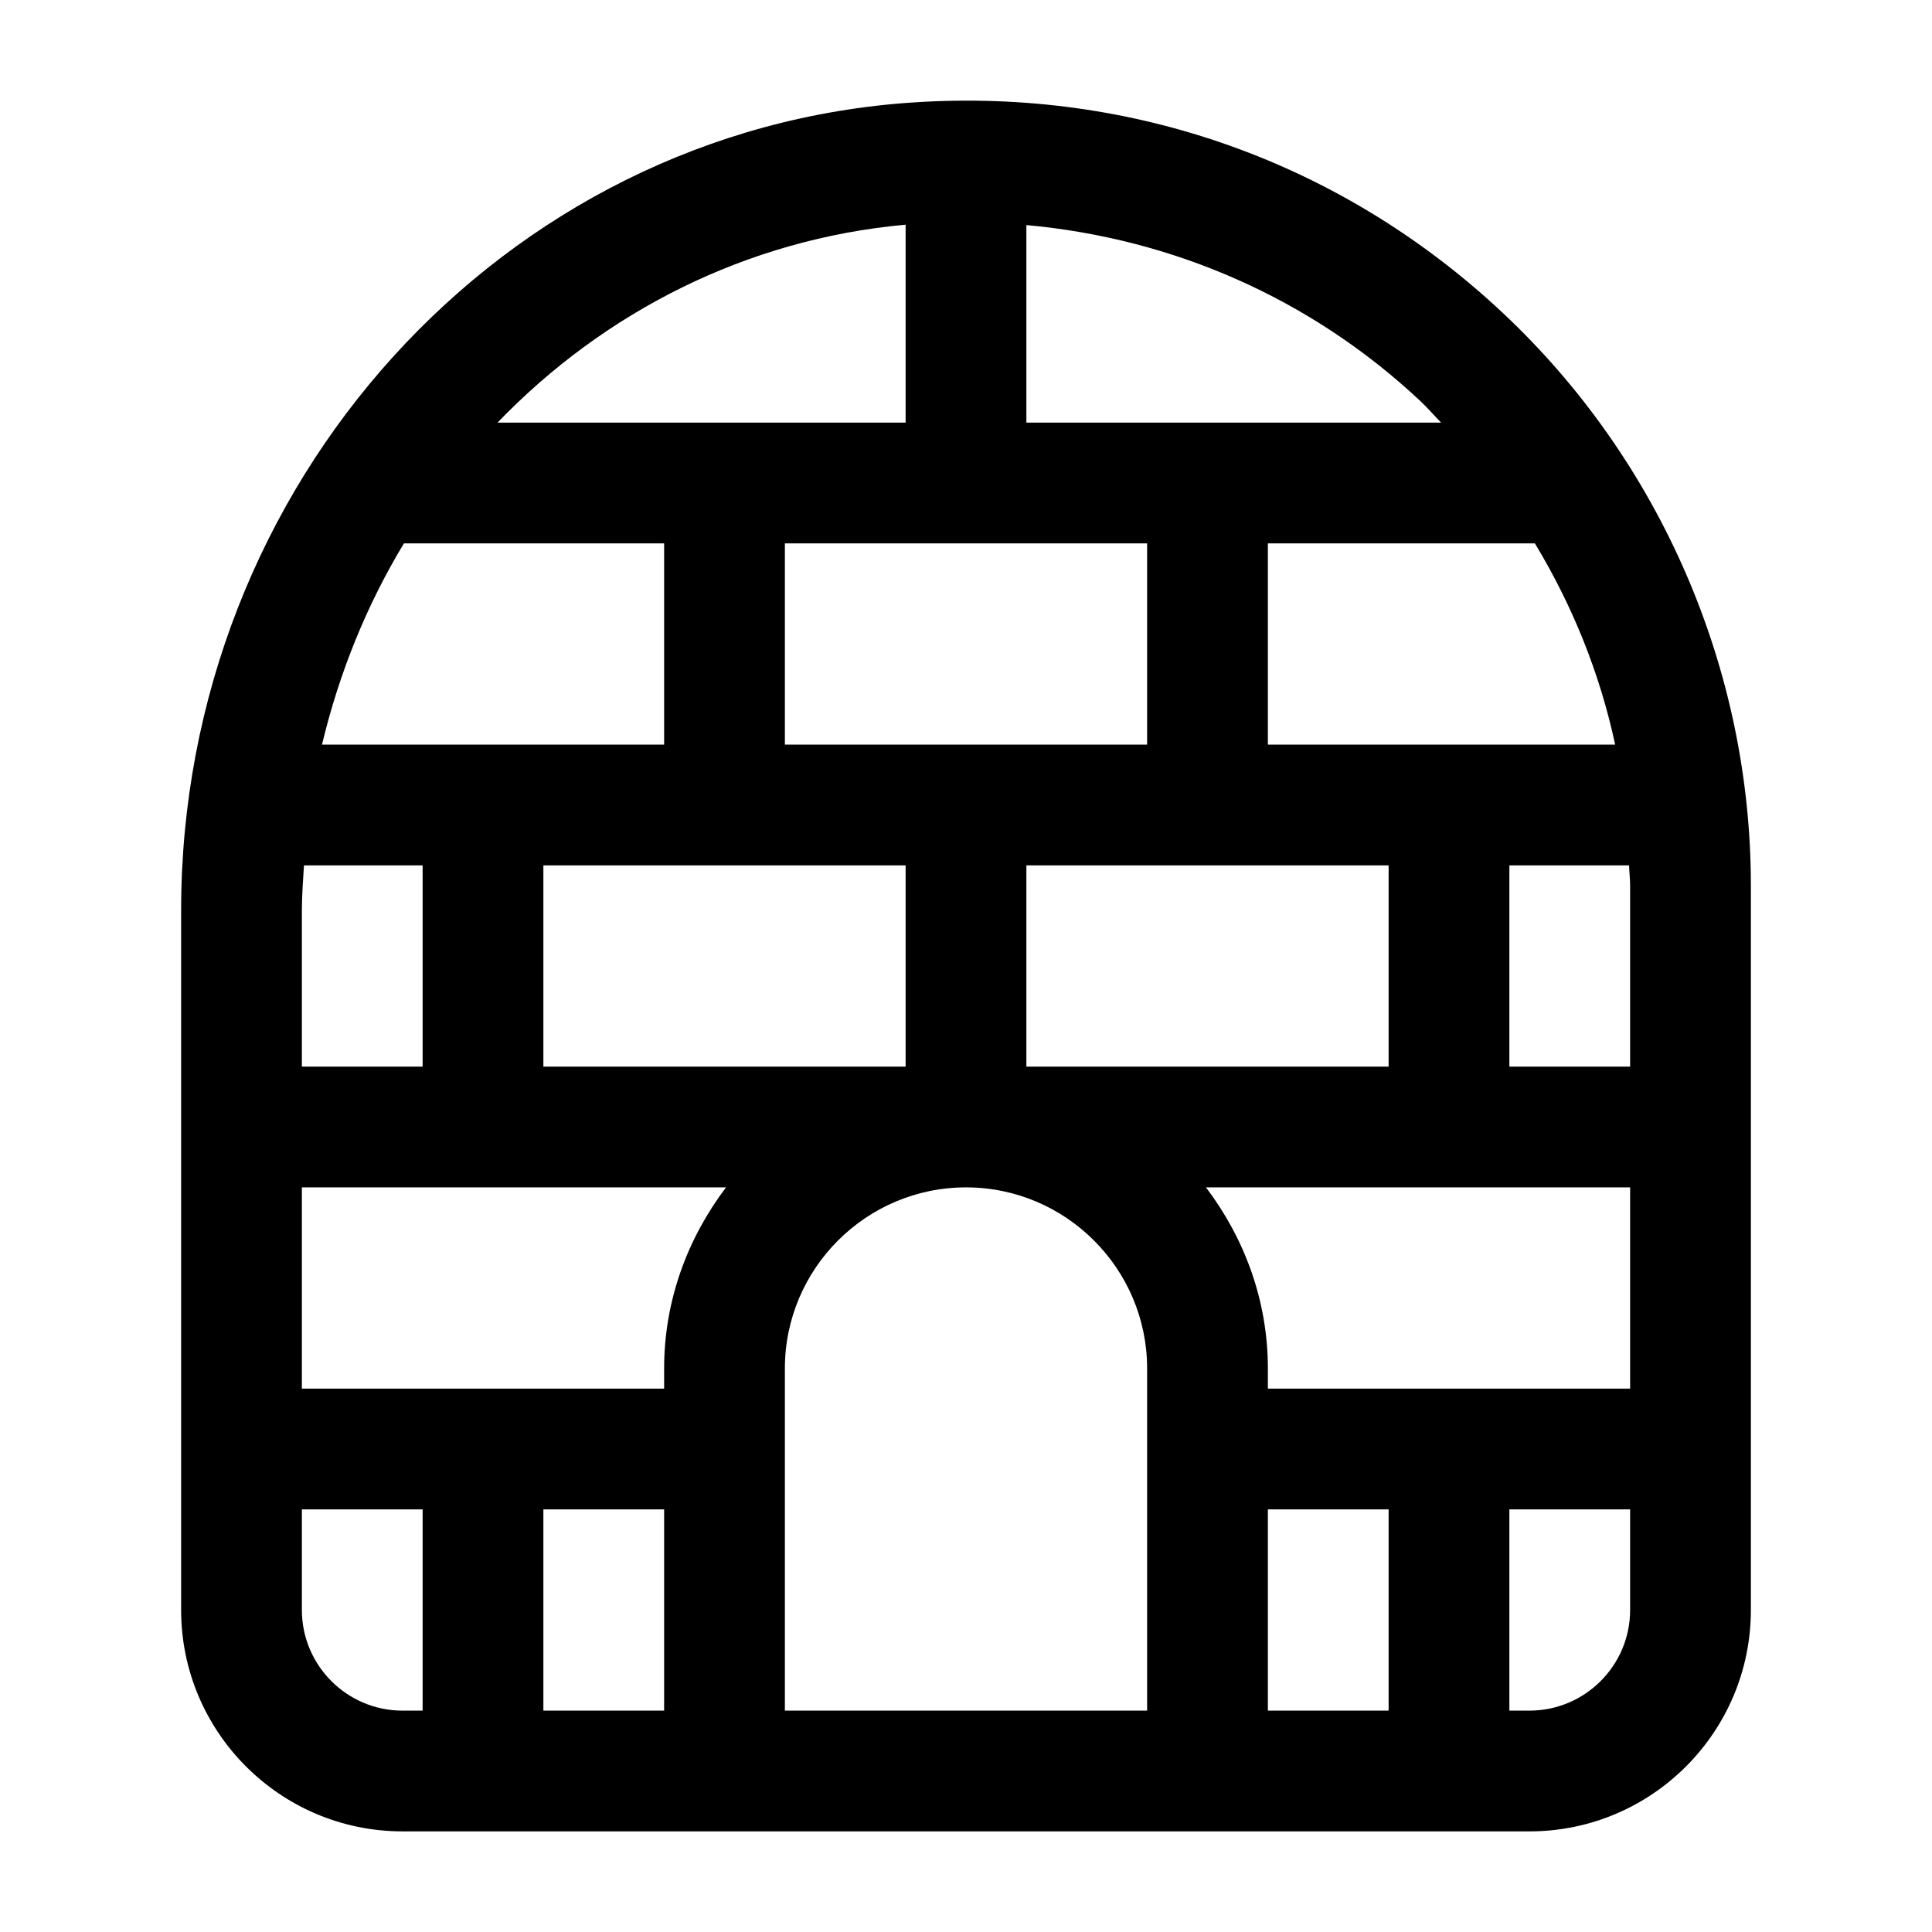 <?xml version="1.0" encoding="UTF-8"?><svg id="a" xmlns="http://www.w3.org/2000/svg" width="24" height="24" viewBox="0 0 24 24"><path d="M18.666,3.885c-1.987-1.862-4.585-2.792-7.313-2.613C6.248,1.602,2.25,6.011,2.25,11.309v8.691c0,1.517,1.233,2.75,2.75,2.75h14c1.517,0,2.75-1.233,2.75-2.75v-9c0-2.685-1.124-5.278-3.084-7.115ZM19.067,6.75c.467.773.807,1.613.997,2.5h-4.314v-2.5h3.317ZM17.25,10.75v2.5h-4.5v-2.5h4.5ZM12.75,2.796c1.818.165,3.53.908,4.891,2.183.092.086.173.181.261.271h-5.152v-2.454ZM14.25,6.75v2.5h-4.5v-2.5h4.5ZM11.25,10.75v2.5h-4.5v-2.5h4.5ZM11.25,2.791v2.459h-5.07c1.323-1.373,3.091-2.28,5.07-2.459ZM5.019,6.75h3.231v2.5h-4.25c.214-.895.557-1.739,1.018-2.5ZM3.75,11.309c0-.188.015-.373.026-.559h1.474v2.5h-1.5v-1.941ZM5.25,21.25h-.25c-.689,0-1.25-.561-1.25-1.25v-1.25h1.5v2.5ZM8.25,21.25h-1.5v-2.5h1.5v2.5ZM8.25,17v.25H3.75v-2.5h5.269c-.476.629-.769,1.403-.769,2.25ZM14.25,21.25h-4.5v-4.25c0-1.24,1.01-2.25,2.25-2.25s2.25,1.01,2.25,2.25v4.25ZM17.25,21.25h-1.5v-2.5h1.5v2.5ZM20.25,20c0,.689-.561,1.25-1.25,1.25h-.25v-2.5h1.5v1.25ZM20.25,17.25h-4.5v-.25c0-.847-.293-1.621-.769-2.25h5.269v2.5ZM20.25,13.25h-1.5v-2.5h1.487c.002.084.013.166.013.25v2.25Z" stroke-width="0"/></svg>